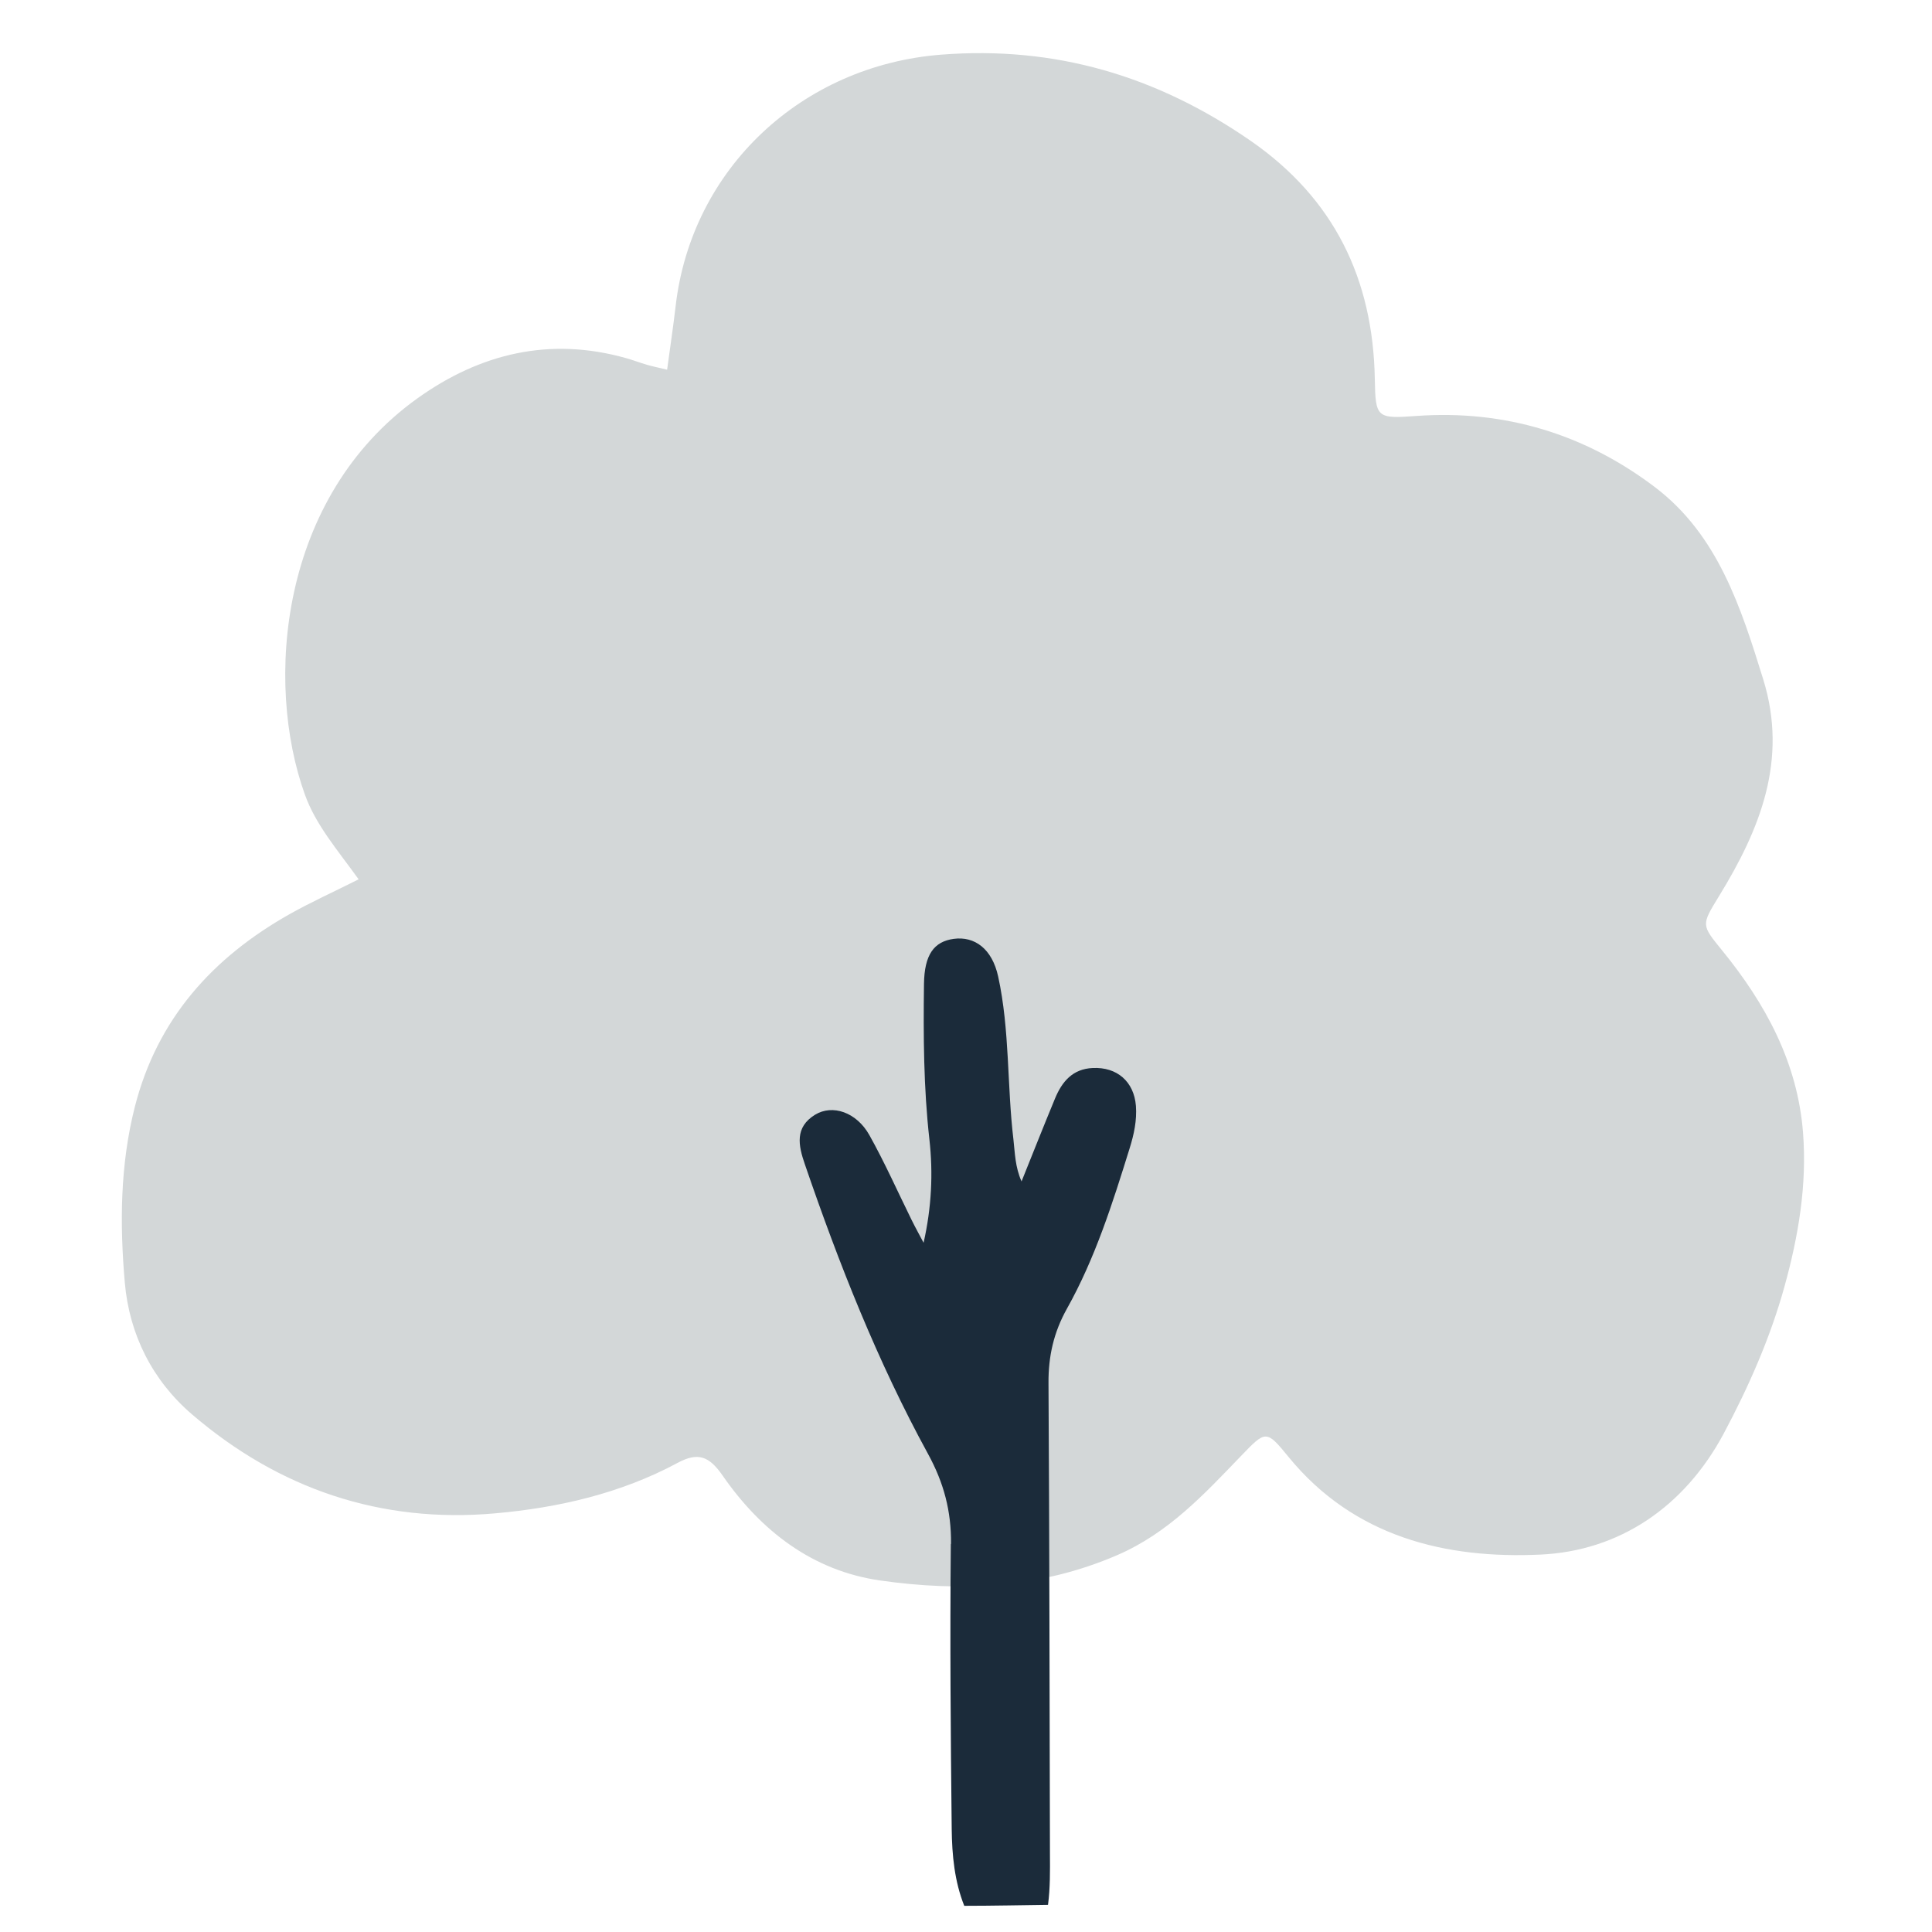 <?xml version="1.0" encoding="UTF-8"?><svg id="tree_icon" xmlns="http://www.w3.org/2000/svg" viewBox="0 0 200 200"><defs><style>.cls-1{fill:#d3d7d8;}.cls-2{fill:#1b2b3a;}</style></defs><path class="cls-1" d="M37.12,91.02c-2.27-3.15-4.43-5.63-5.56-8.77-4.18-11.61-2.66-30.76,11.66-41.02,6.48-4.64,13.71-6.39,21.61-4.15,.72,.2,1.41,.47,2.13,.68,.56,.16,1.13,.28,2.1,.51,.31-2.3,.63-4.43,.88-6.57,1.64-14.26,13.09-24.91,27.47-26.04,11.83-.93,22.34,2.21,32.02,8.89,8.68,6,12.7,14.32,12.89,24.67,.07,4.03,.18,4.14,4.31,3.84,9.15-.66,17.46,1.89,24.69,7.37,6.51,4.94,8.9,12.44,11.21,19.9,2.58,8.34-.33,15.52-4.58,22.44-1.85,3.02-1.83,2.96,.31,5.6,4.51,5.53,7.83,11.63,8.39,18.9,.42,5.4-.48,10.7-1.91,15.87-1.47,5.32-3.7,10.38-6.3,15.26-4.06,7.59-10.79,12.15-18.96,12.53-9.79,.46-19.31-1.8-26.1-10.12-2.3-2.82-2.35-2.75-4.92-.08-3.82,3.97-7.52,7.97-12.79,10.25-7.97,3.45-16.23,3.82-24.56,2.63-6.99-1-12.33-5.13-16.29-10.84-1.4-2.02-2.54-2.49-4.7-1.32-5.87,3.15-12.31,4.63-18.85,5.21-11.85,1.06-22.4-2.53-31.4-10.25-4.09-3.51-6.48-8.25-6.95-13.63-.53-6.09-.49-12.2,1.04-18.21,2.32-9.1,8.05-15.45,16.04-19.95,2.19-1.23,4.49-2.27,7.12-3.59Z"/><path class="cls-2" d="M98.43,159.83c-.1,9.83-.02,19.66,.09,29.5,.03,2.71,.29,5.43,1.3,7.96,1.51,0,3.01-.02,4.52-.04,1.38-.02,2.76-.04,4.15-.06,.23-1.74,.21-3.53,.2-5.3-.03-16.24-.06-32.48-.15-48.72-.02-2.76,.54-5.25,1.9-7.68,2.93-5.23,4.73-10.92,6.5-16.62,.45-1.44,.76-2.89,.65-4.39-.2-2.52-1.96-4.04-4.47-3.92-2.09,.09-3.19,1.42-3.91,3.17-1.18,2.85-2.31,5.71-3.46,8.57-.67-1.51-.68-2.93-.84-4.34-.67-5.61-.37-11.33-1.58-16.87-.63-2.88-2.44-4.19-4.6-3.9-2.04,.28-3.04,1.62-3.08,4.68-.07,5.36-.04,10.73,.56,16.07,.4,3.55,.22,7.07-.6,10.71-.41-.78-.84-1.55-1.23-2.34-1.45-2.94-2.78-5.94-4.38-8.8-1.33-2.38-3.82-3.22-5.63-2.11-2.11,1.3-1.73,3.17-1.05,5.13,3.53,10.3,7.52,20.42,12.75,29.98,1.64,3,2.41,5.92,2.38,9.31Z"/></svg>